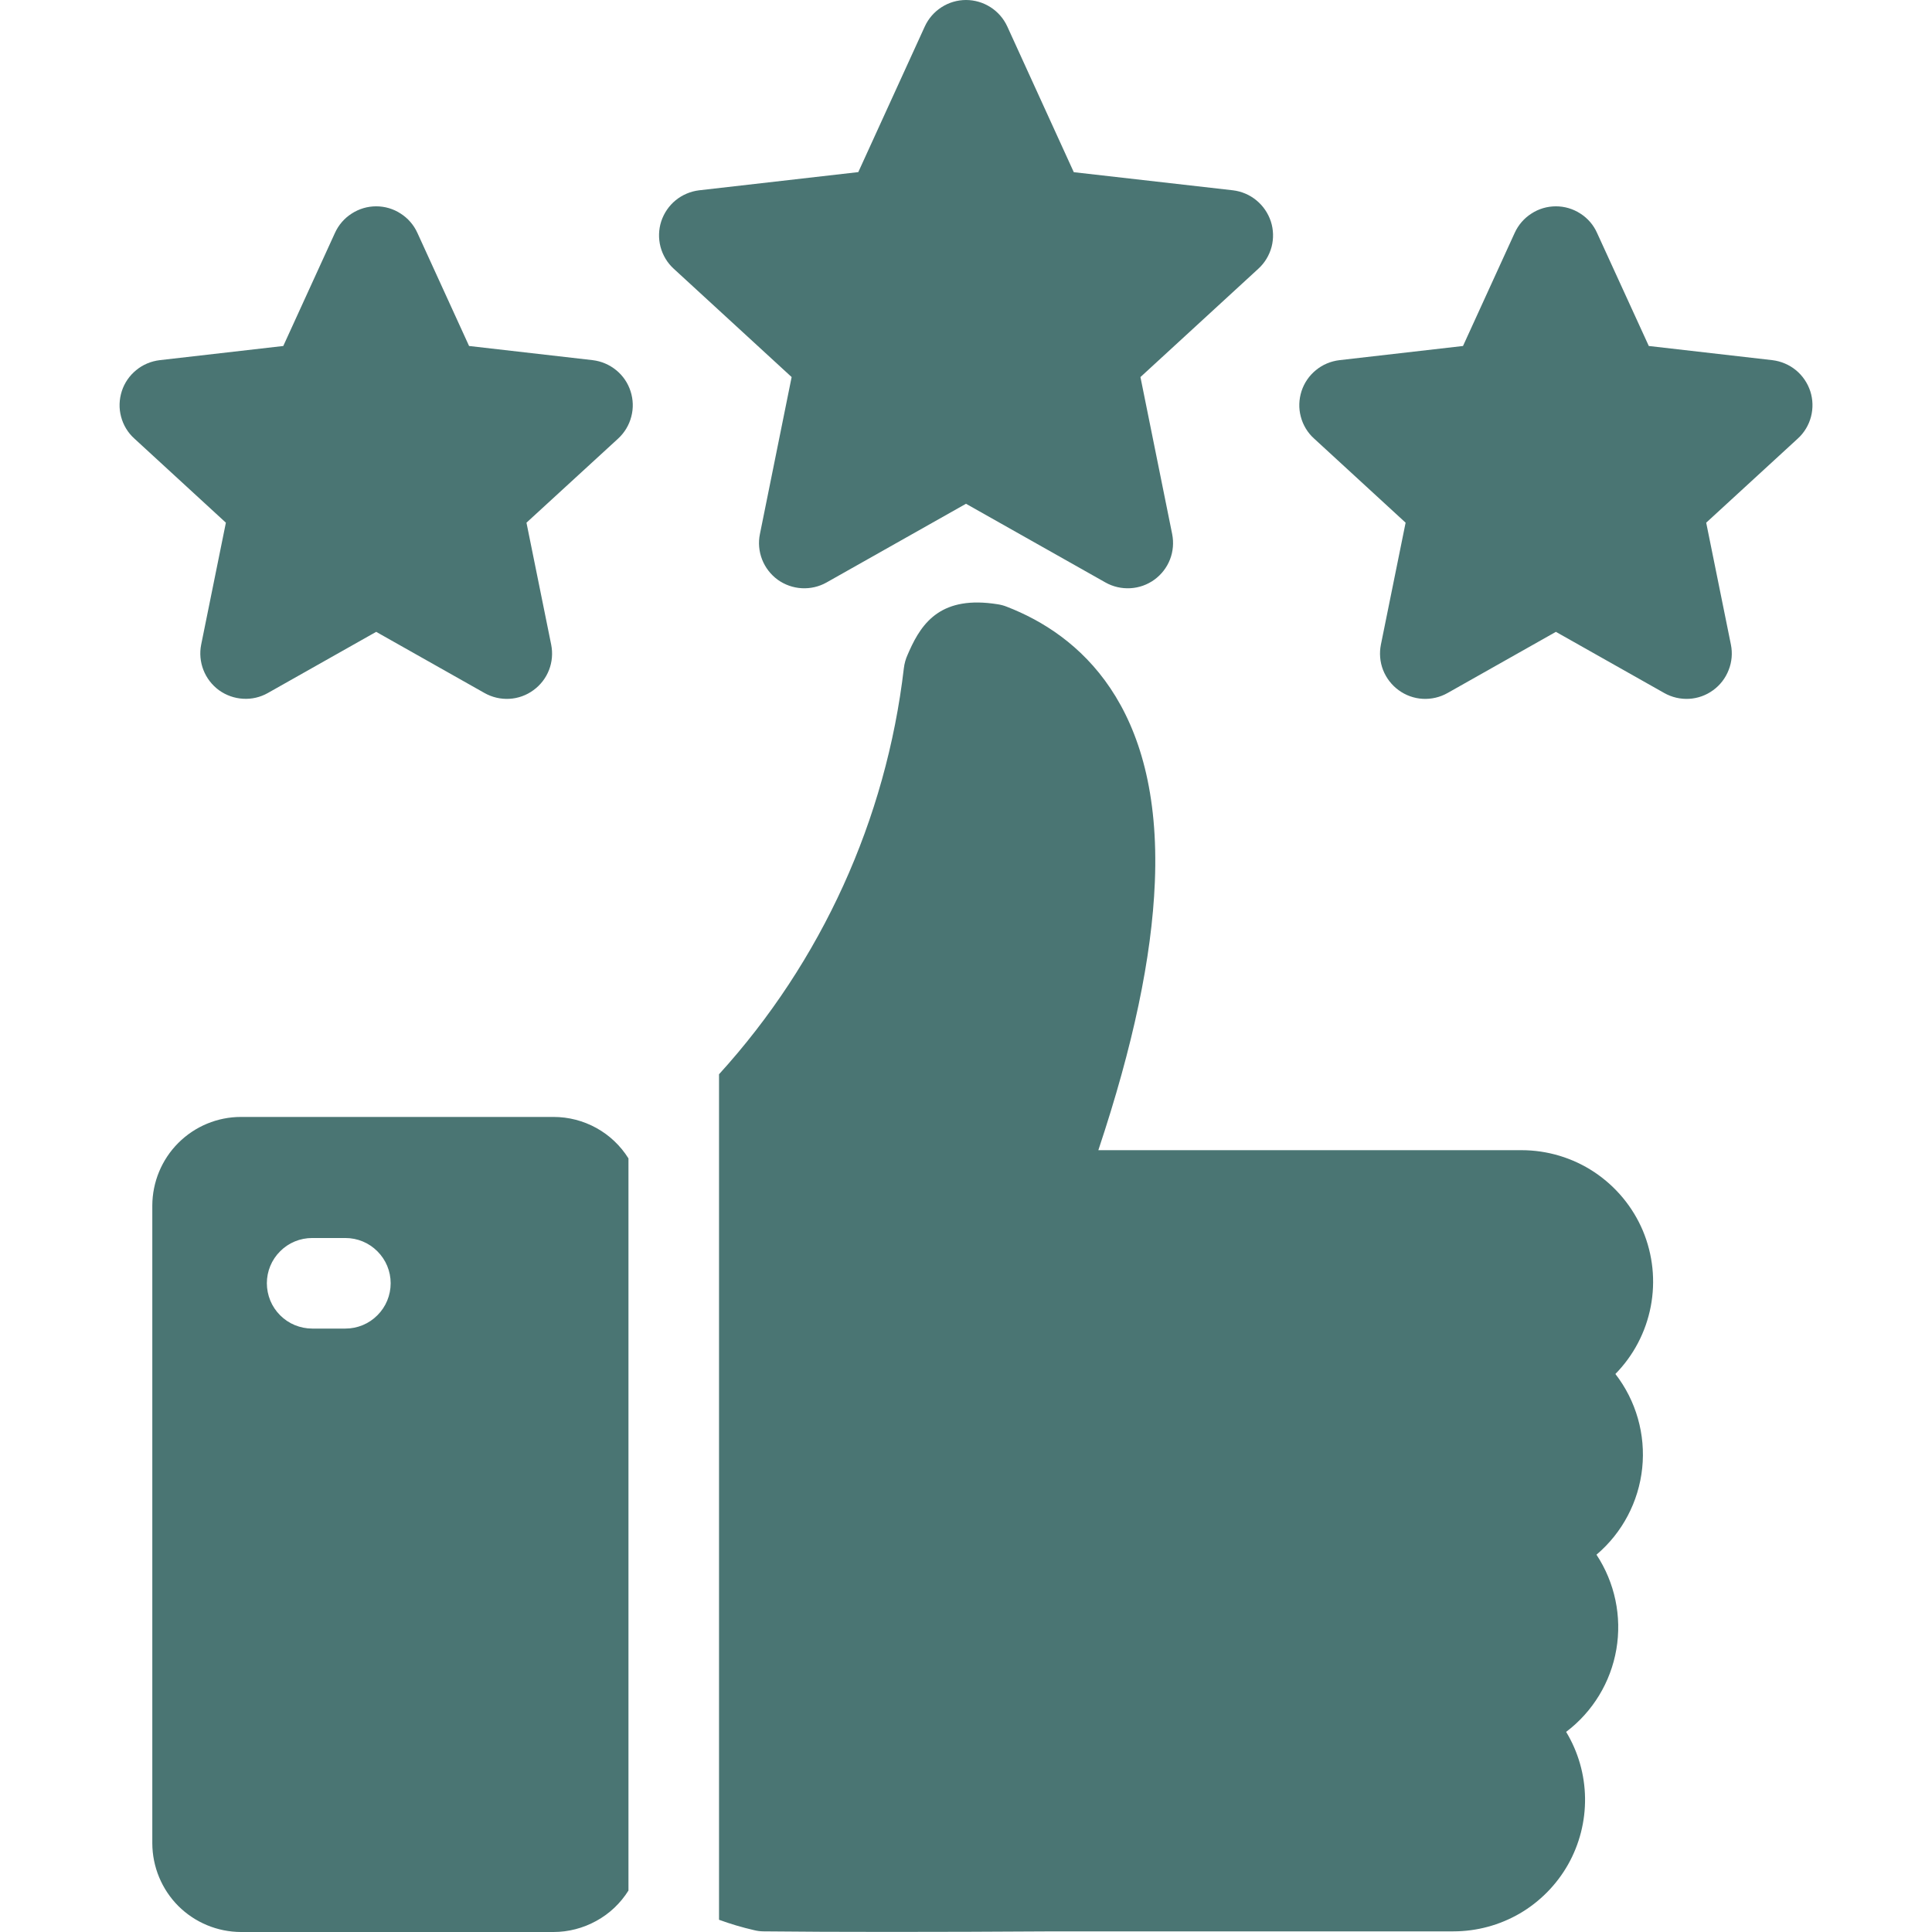 <?xml version="1.0" encoding="UTF-8"?> <svg xmlns="http://www.w3.org/2000/svg" width="24" height="24" viewBox="0 0 24 24" fill="none"><g clip-path="url(#clip0_2413_5382)"><path fill-rule="evenodd" clip-rule="evenodd" d="M18.901 14.288H13.644C14.078 12.986 14.308 11.891 14.346 10.957C14.436 8.753 13.395 7.881 12.507 7.537C12.47 7.522 12.431 7.512 12.391 7.506C11.703 7.397 11.458 7.721 11.295 8.087L11.274 8.135C11.25 8.188 11.235 8.243 11.228 8.301C11.008 10.181 10.205 11.945 8.932 13.345V23.848C9.074 23.9 9.219 23.943 9.367 23.977C9.406 23.987 9.447 23.992 9.488 23.992C9.928 23.997 10.453 23.999 11.058 23.999C11.661 23.999 12.345 23.997 13.103 23.992H18.055C18.345 23.992 18.629 23.915 18.879 23.77C19.129 23.624 19.336 23.414 19.479 23.162C19.621 22.91 19.694 22.624 19.69 22.335C19.686 22.045 19.605 21.762 19.455 21.514C19.786 21.264 20.009 20.897 20.079 20.488C20.149 20.079 20.06 19.659 19.832 19.313C20.153 19.041 20.356 18.656 20.4 18.238C20.444 17.819 20.324 17.4 20.067 17.068C20.293 16.838 20.445 16.547 20.506 16.231C20.567 15.914 20.533 15.587 20.409 15.29C20.284 14.993 20.074 14.74 19.806 14.561C19.538 14.383 19.223 14.288 18.901 14.288V14.288ZM7.833 4.86C7.8 4.757 7.738 4.666 7.654 4.598C7.571 4.53 7.47 4.487 7.363 4.474L5.827 4.298L5.185 2.893C5.14 2.794 5.068 2.711 4.977 2.653C4.887 2.594 4.781 2.563 4.673 2.563C4.565 2.563 4.46 2.594 4.369 2.653C4.278 2.711 4.206 2.794 4.161 2.893L3.519 4.298L1.984 4.474C1.877 4.487 1.775 4.529 1.692 4.598C1.608 4.666 1.546 4.757 1.513 4.859C1.48 4.962 1.476 5.072 1.504 5.176C1.531 5.28 1.588 5.375 1.668 5.447L2.806 6.493L2.499 8.008C2.478 8.113 2.488 8.223 2.527 8.323C2.566 8.423 2.633 8.51 2.72 8.574C2.808 8.637 2.911 8.674 3.019 8.68C3.126 8.687 3.233 8.662 3.327 8.609L4.673 7.849L6.019 8.609C6.113 8.662 6.22 8.687 6.328 8.681C6.435 8.675 6.539 8.638 6.626 8.574C6.713 8.511 6.781 8.424 6.82 8.323C6.859 8.223 6.868 8.113 6.847 8.008L6.54 6.493L7.679 5.448C7.758 5.375 7.815 5.281 7.842 5.176C7.87 5.072 7.866 4.962 7.833 4.86L7.833 4.86ZM22.488 4.86C22.521 4.962 22.524 5.072 22.497 5.176C22.47 5.28 22.413 5.375 22.334 5.447L21.195 6.493L21.502 8.008C21.523 8.113 21.514 8.223 21.474 8.323C21.435 8.424 21.368 8.511 21.281 8.574C21.194 8.638 21.09 8.675 20.983 8.681C20.875 8.687 20.768 8.662 20.674 8.609L19.328 7.849L17.982 8.609C17.888 8.662 17.781 8.687 17.673 8.681C17.566 8.675 17.462 8.638 17.375 8.574C17.288 8.511 17.221 8.424 17.181 8.323C17.142 8.223 17.133 8.113 17.154 8.008L17.461 6.493L16.323 5.447C16.243 5.375 16.186 5.28 16.159 5.176C16.131 5.072 16.135 4.962 16.168 4.859C16.201 4.757 16.263 4.666 16.347 4.598C16.43 4.529 16.532 4.487 16.639 4.474L18.174 4.298L18.816 2.893C18.861 2.794 18.933 2.711 19.024 2.653C19.114 2.594 19.22 2.563 19.328 2.563C19.436 2.563 19.541 2.594 19.632 2.653C19.723 2.711 19.795 2.794 19.839 2.893L20.482 4.298L22.017 4.474C22.124 4.487 22.226 4.53 22.309 4.598C22.392 4.666 22.454 4.757 22.488 4.86H22.488ZM15.787 2.751C15.753 2.648 15.691 2.557 15.608 2.489C15.525 2.42 15.423 2.377 15.316 2.364L13.339 2.139L12.512 0.327C12.467 0.23 12.395 0.147 12.304 0.089C12.213 0.031 12.108 0 12 0C11.893 0 11.787 0.031 11.697 0.089C11.606 0.147 11.534 0.23 11.489 0.327L10.662 2.138L8.685 2.364C8.578 2.377 8.476 2.42 8.393 2.488C8.31 2.556 8.248 2.647 8.214 2.75C8.181 2.852 8.178 2.962 8.205 3.066C8.233 3.171 8.289 3.265 8.369 3.338L9.834 4.684L9.44 6.634C9.418 6.74 9.428 6.85 9.467 6.95C9.506 7.05 9.573 7.137 9.66 7.201C9.748 7.264 9.851 7.301 9.959 7.307C10.066 7.313 10.173 7.289 10.267 7.236L12 6.258L13.733 7.236C13.827 7.289 13.934 7.313 14.042 7.307C14.15 7.301 14.253 7.264 14.34 7.201C14.428 7.137 14.495 7.05 14.534 6.95C14.573 6.85 14.582 6.74 14.561 6.634L14.167 4.684L15.632 3.338C15.712 3.265 15.768 3.171 15.796 3.067C15.823 2.963 15.82 2.853 15.787 2.751L15.787 2.751ZM7.807 14.39C7.708 14.232 7.571 14.102 7.408 14.012C7.245 13.922 7.062 13.875 6.876 13.875H2.993C2.702 13.875 2.422 13.991 2.215 14.198C2.009 14.404 1.893 14.684 1.892 14.976V22.898C1.893 23.19 2.009 23.47 2.215 23.677C2.422 23.883 2.701 23.999 2.993 24H6.876C7.062 24 7.245 23.952 7.408 23.862C7.571 23.773 7.708 23.643 7.807 23.485V14.39ZM3.315 15.941C3.315 15.792 3.374 15.649 3.48 15.544C3.585 15.438 3.728 15.379 3.878 15.379H4.291C4.44 15.379 4.583 15.438 4.688 15.544C4.794 15.649 4.853 15.792 4.853 15.941C4.853 16.09 4.794 16.234 4.688 16.339C4.583 16.445 4.44 16.504 4.291 16.504H3.878C3.804 16.504 3.731 16.489 3.662 16.461C3.594 16.433 3.532 16.391 3.48 16.339C3.428 16.287 3.386 16.225 3.358 16.157C3.33 16.088 3.315 16.015 3.315 15.941Z" fill="#4A7573"></path></g><defs><clipPath id="clip0_2413_5382"><rect width="24" height="24" fill="white"></rect></clipPath></defs></svg> 